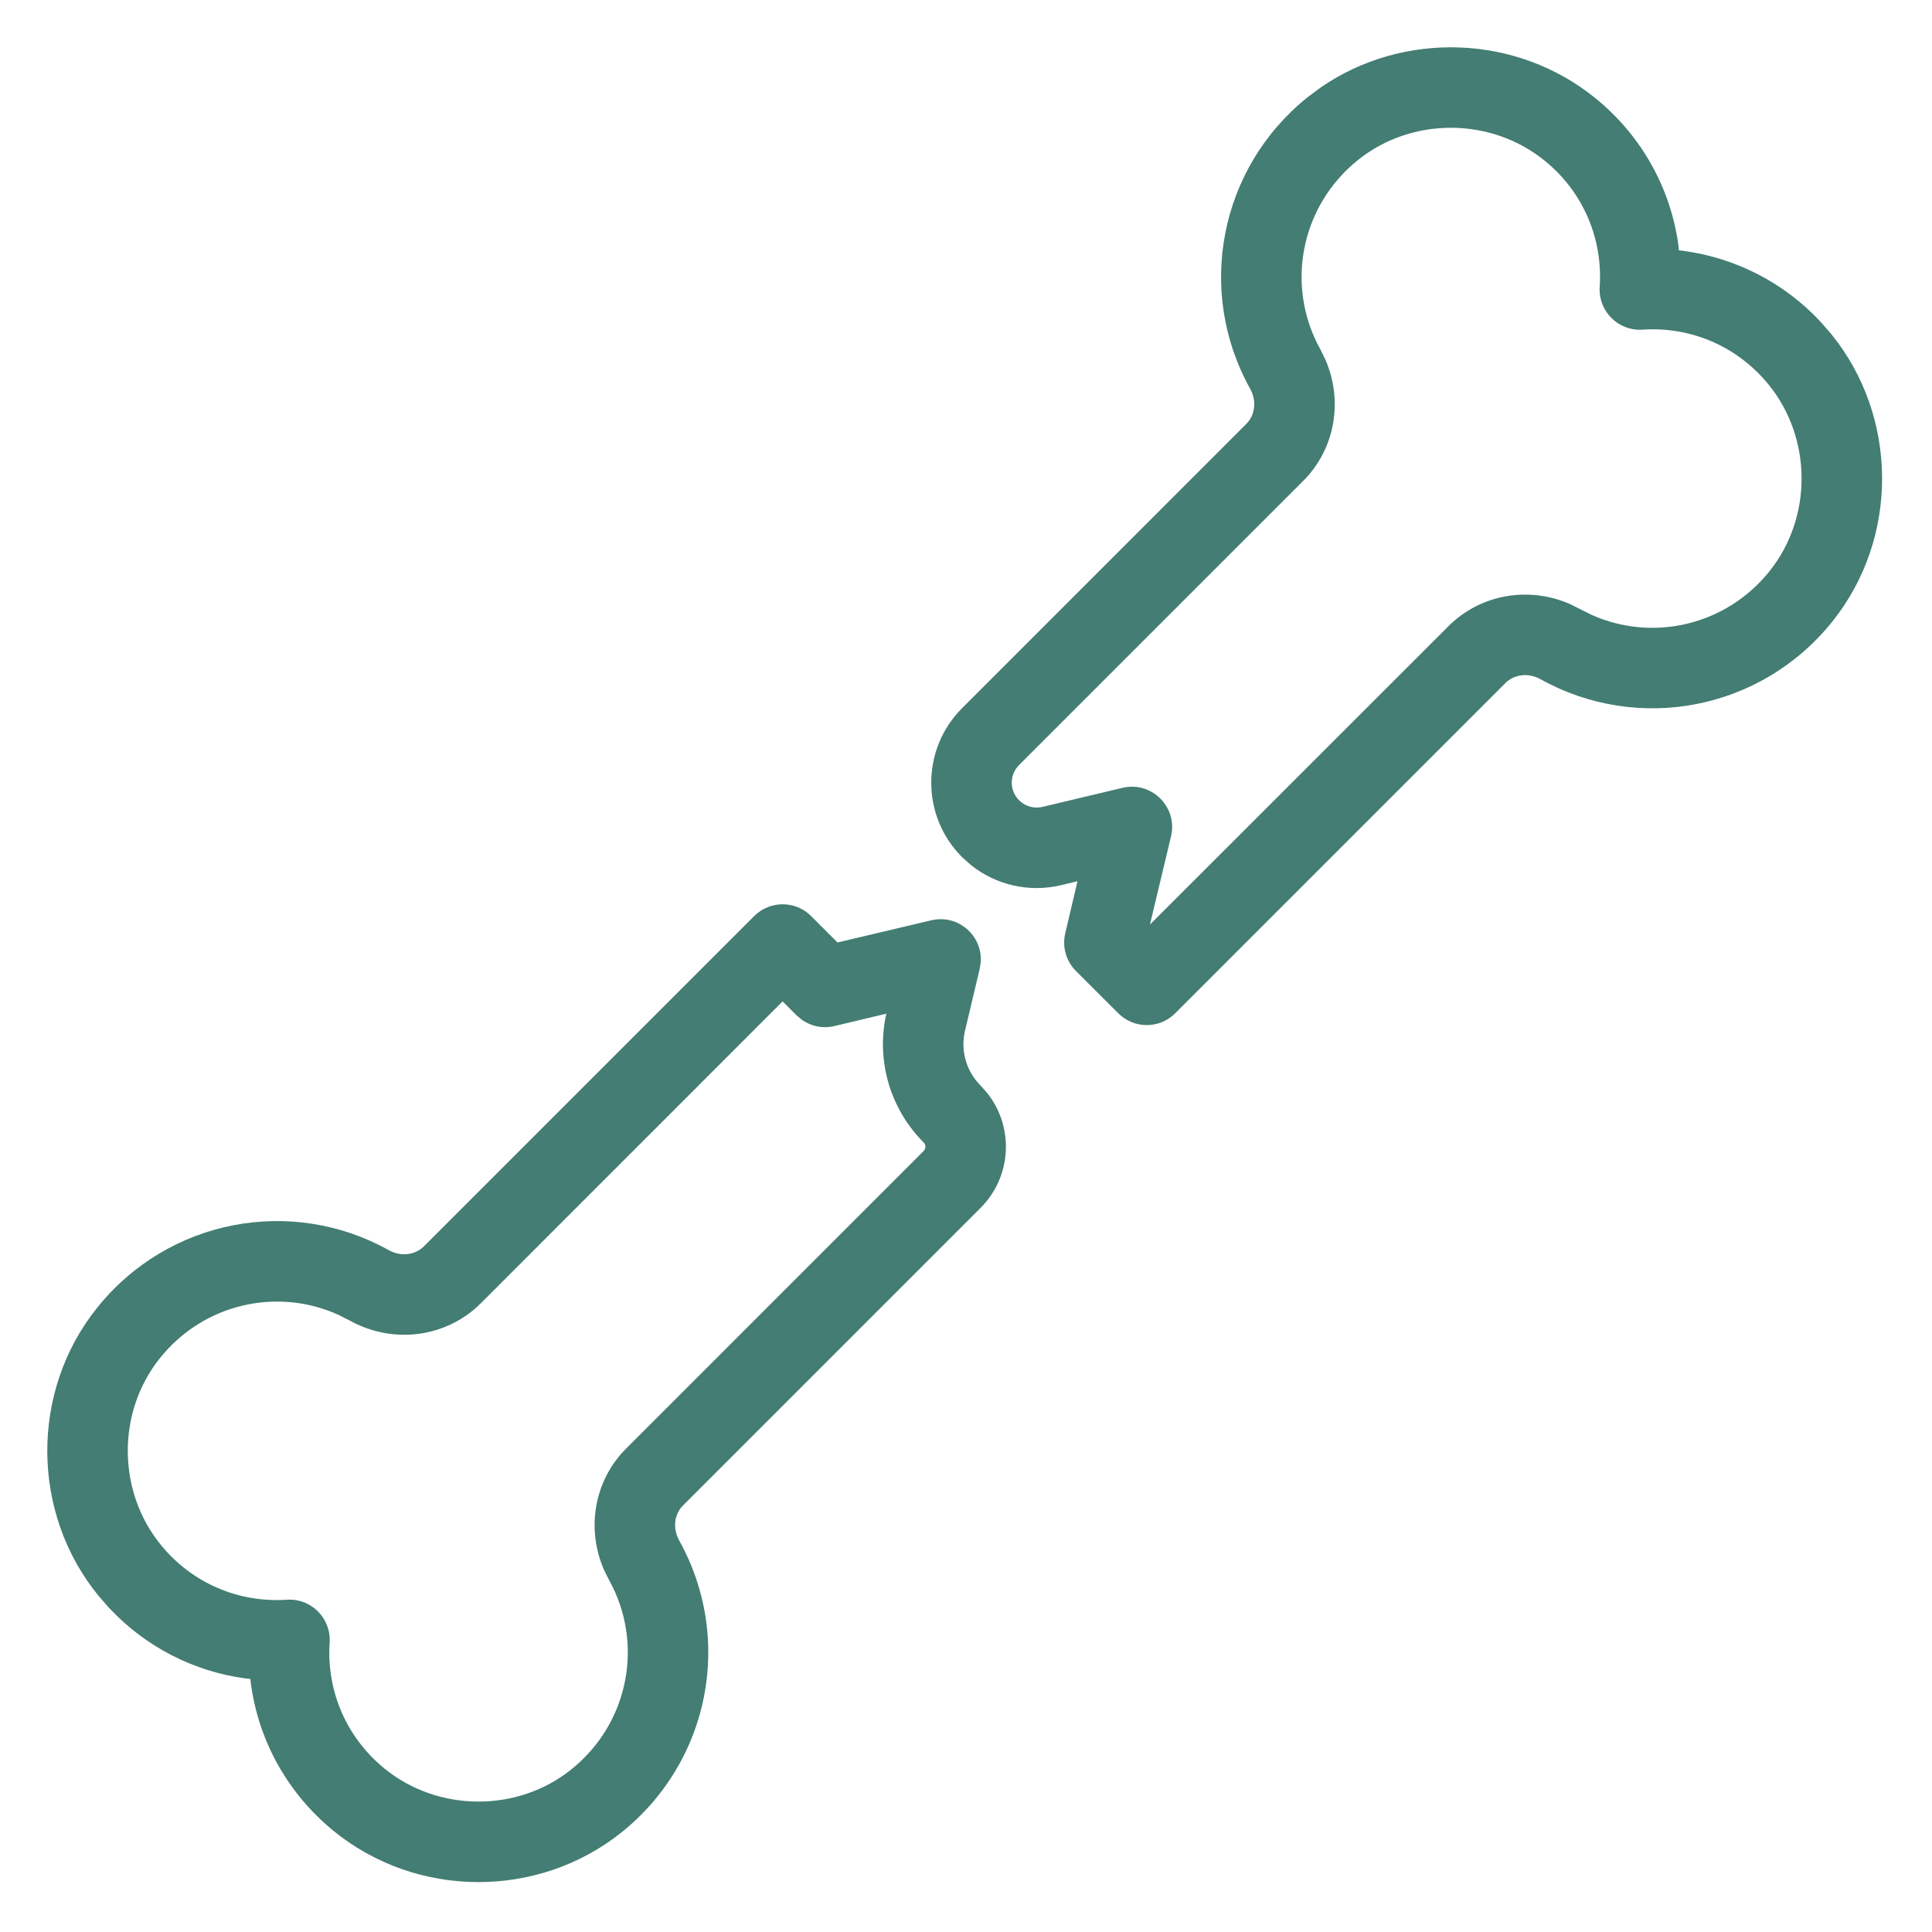 <?xml version="1.0" encoding="UTF-8"?>
<svg width="40px" height="40px" viewBox="0 0 40 40" version="1.1" xmlns="http://www.w3.org/2000/svg" xmlns:xlink="http://www.w3.org/1999/xlink">
    <title>icon/specialty/orthopedics</title>
    <g id="icon/specialty/orthopedics" stroke="none" stroke-width="1" fill="none" fill-rule="evenodd">
        <path d="M15.615,18.966 C15.94,18.641 16.468,18.641 16.793,18.966 L16.793,18.966 L17.34,19.513 L19.281,19.054 C19.838,18.922 20.344,19.374 20.305,19.919 L20.305,19.919 L20.284,20.057 L19.98,21.338 C19.882,21.747 20.004,22.177 20.301,22.474 L20.301,22.474 L20.44,22.631 C20.998,23.334 20.951,24.359 20.301,25.009 L20.301,25.009 L14.143,31.167 C13.958,31.352 13.923,31.645 14.064,31.898 C15.184,33.91 14.71,36.461 12.868,37.937 C11.138,39.322 8.622,39.308 6.905,37.906 C5.948,37.124 5.356,36.038 5.196,34.869 L5.196,34.869 L5.183,34.76 L5.077,34.75 C4.013,34.604 3.02,34.102 2.26,33.292 L2.26,33.292 L2.04,33.04 C0.637,31.323 0.624,28.807 2.009,27.078 C3.484,25.235 6.036,24.761 8.047,25.882 C8.3,26.023 8.593,25.987 8.779,25.802 L8.779,25.802 Z M16.203,20.733 L9.957,26.981 C9.236,27.701 8.129,27.836 7.236,27.338 L7.236,27.338 L7.002,27.22 C5.737,26.649 4.216,26.988 3.31,28.12 C2.416,29.235 2.425,30.877 3.331,31.986 C3.98,32.782 4.942,33.186 5.939,33.121 C6.441,33.087 6.858,33.504 6.825,34.007 C6.759,35.003 7.164,35.965 7.959,36.615 C9.068,37.52 10.711,37.529 11.826,36.636 C13.028,35.673 13.336,34.016 12.608,32.71 L12.608,32.71 L12.504,32.5 C12.134,31.648 12.299,30.654 12.965,29.989 L12.965,29.989 L19.123,23.83 C19.172,23.781 19.172,23.702 19.123,23.653 C18.417,22.947 18.127,21.925 18.358,20.953 L18.358,20.953 L18.35,20.987 L17.274,21.244 C17.04,21.3 16.795,21.251 16.602,21.114 L16.602,21.114 L16.492,21.022 L16.203,20.733 Z M27.342,1.812 C29.056,0.629 31.409,0.708 33.04,2.04 C33.998,2.822 34.589,3.907 34.75,5.077 L34.75,5.077 L34.76,5.183 L34.869,5.196 C35.932,5.342 36.926,5.844 37.686,6.654 L37.686,6.654 L37.906,6.906 C39.308,8.623 39.322,11.139 37.937,12.868 C36.461,14.711 33.91,15.184 31.898,14.064 C31.645,13.923 31.352,13.958 31.167,14.143 L31.167,14.143 L24.331,20.979 C24.006,21.305 23.478,21.305 23.153,20.979 L23.153,20.979 L22.277,20.104 C22.072,19.899 21.988,19.603 22.055,19.322 L22.055,19.322 L22.308,18.245 L21.967,18.327 C21.312,18.483 20.627,18.326 20.107,17.914 L20.107,17.914 L19.92,17.747 C19.067,16.895 19.067,15.513 19.92,14.661 L19.92,14.661 L25.802,8.778 C25.987,8.593 26.023,8.3 25.882,8.047 C24.761,6.036 25.235,3.485 27.077,2.009 L27.077,2.009 Z M31.986,3.331 C30.877,2.425 29.235,2.416 28.119,3.31 C26.917,4.273 26.61,5.929 27.338,7.236 L27.338,7.236 L27.441,7.446 C27.811,8.297 27.646,9.292 26.981,9.957 L26.981,9.957 L21.098,15.84 C20.897,16.041 20.897,16.367 21.098,16.568 C21.225,16.695 21.408,16.747 21.582,16.706 L21.582,16.706 L23.241,16.311 C23.845,16.168 24.388,16.711 24.245,17.315 L24.245,17.315 L23.808,19.143 L29.988,12.965 C30.654,12.3 31.648,12.134 32.5,12.504 L32.5,12.504 L32.944,12.726 C34.209,13.297 35.73,12.958 36.636,11.826 C37.529,10.711 37.52,9.069 36.615,7.96 C35.965,7.164 35.003,6.759 34.007,6.825 C33.504,6.859 33.087,6.442 33.12,5.939 C33.186,4.942 32.782,3.98 31.986,3.331 Z" id="Combined-Shape" fill="#437D73"></path>
    </g>
</svg>